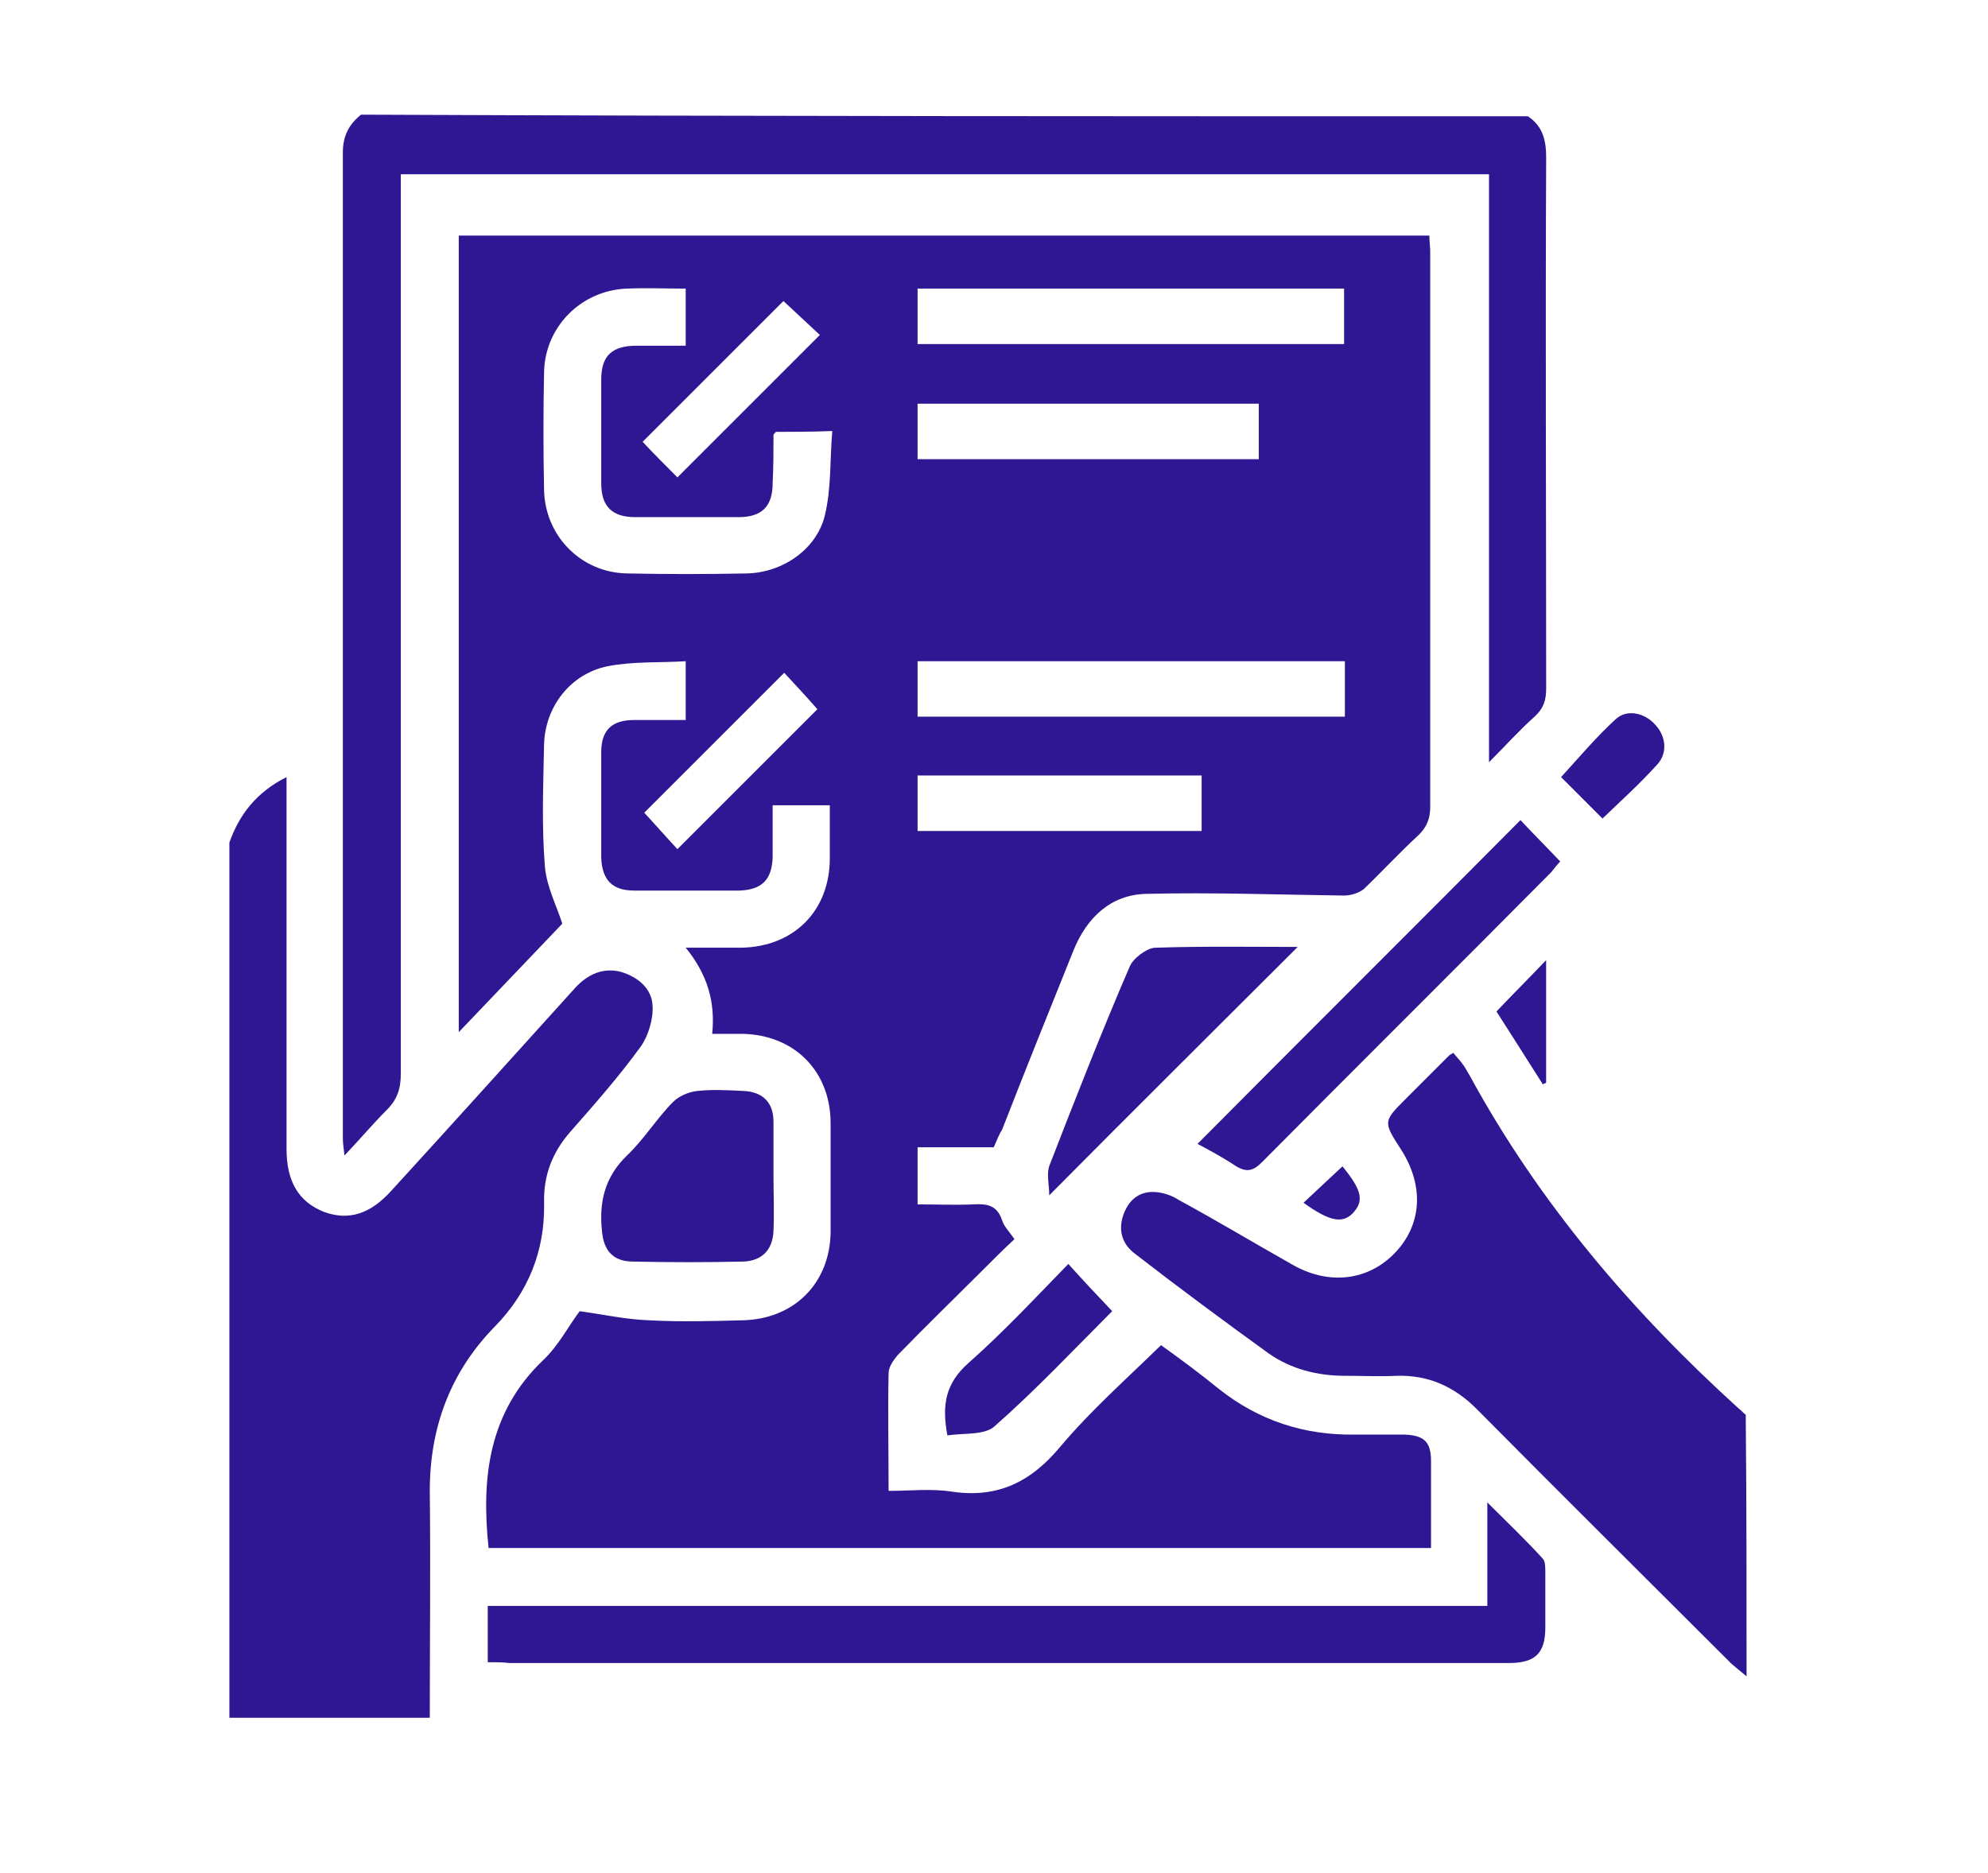 <svg width="52" height="49" viewBox="0 0 52 49" fill="none" xmlns="http://www.w3.org/2000/svg">
<path d="M6 22.044C6.26 21.307 6.715 20.722 7.495 20.332C7.495 20.527 7.495 20.7 7.495 20.852C7.495 23.928 7.495 27.005 7.495 30.059C7.495 30.926 7.82 31.446 8.469 31.706C9.119 31.944 9.683 31.771 10.246 31.143C11.849 29.388 13.452 27.611 15.055 25.835C15.38 25.488 15.77 25.315 16.224 25.423C16.679 25.553 17.048 25.857 17.069 26.311C17.091 26.658 16.961 27.091 16.766 27.373C16.203 28.153 15.553 28.89 14.925 29.604C14.448 30.146 14.21 30.753 14.232 31.489C14.253 32.724 13.82 33.807 12.954 34.696C11.784 35.887 11.242 37.339 11.242 39.007C11.264 40.978 11.242 42.971 11.242 44.943C9.488 44.943 7.755 44.943 6 44.943C6 37.339 6 29.691 6 22.044Z" fill="#2F1793"/>
<path d="M39.966 3.043C40.356 3.303 40.443 3.672 40.443 4.127C40.421 8.763 40.443 13.399 40.443 18.013C40.443 18.317 40.378 18.533 40.14 18.75C39.75 19.097 39.403 19.487 38.948 19.942C38.948 14.742 38.948 9.673 38.948 4.56C29.46 4.56 19.994 4.56 10.484 4.56C10.484 4.733 10.484 4.906 10.484 5.08C10.484 12.749 10.484 20.418 10.484 28.087C10.484 28.477 10.398 28.759 10.116 29.041C9.748 29.409 9.423 29.799 9.011 30.232C8.989 30.037 8.968 29.907 8.968 29.777C8.968 21.177 8.968 12.597 8.968 3.997C8.968 3.563 9.119 3.26 9.444 3C19.625 3.043 29.807 3.043 39.966 3.043Z" fill="#2F1793"/>
<path d="M45.685 43.86C45.555 43.752 45.425 43.644 45.295 43.535C43.063 41.304 40.832 39.094 38.623 36.862C38.038 36.278 37.366 35.974 36.543 35.996C36.088 36.018 35.633 35.996 35.178 35.996C34.464 35.996 33.77 35.823 33.185 35.411C32.016 34.566 30.846 33.7 29.698 32.811C29.373 32.573 29.243 32.226 29.373 31.815C29.503 31.425 29.763 31.186 30.153 31.186C30.391 31.186 30.651 31.273 30.846 31.403C31.843 31.945 32.817 32.53 33.814 33.093C34.767 33.635 35.785 33.505 36.478 32.79C37.193 32.053 37.258 31.035 36.651 30.082C36.175 29.345 36.175 29.345 36.782 28.738C37.15 28.37 37.54 27.98 37.908 27.612C37.93 27.59 37.951 27.59 38.016 27.547C38.081 27.634 38.168 27.72 38.233 27.807C38.319 27.915 38.385 28.045 38.45 28.154C40.269 31.49 42.695 34.328 45.49 36.862C45.555 36.906 45.598 36.971 45.663 37.014C45.685 39.311 45.685 41.585 45.685 43.86Z" fill="#2F1793"/>
<path d="M25.994 30.017C25.322 30.017 24.672 30.017 24.001 30.017C24.001 30.515 24.001 30.991 24.001 31.511C24.499 31.511 24.976 31.533 25.452 31.511C25.82 31.49 26.08 31.533 26.21 31.923C26.254 32.075 26.384 32.205 26.535 32.421C26.254 32.681 25.972 32.963 25.691 33.245C24.954 33.981 24.196 34.718 23.481 35.454C23.373 35.584 23.243 35.758 23.243 35.931C23.221 36.928 23.243 37.924 23.243 39.007C23.806 39.007 24.369 38.942 24.911 39.029C26.102 39.202 26.968 38.769 27.727 37.859C28.528 36.906 29.46 36.083 30.369 35.194C30.911 35.584 31.409 35.953 31.886 36.343C32.926 37.166 34.117 37.556 35.438 37.534C35.872 37.534 36.305 37.534 36.738 37.534C37.258 37.556 37.431 37.729 37.431 38.227C37.431 38.964 37.431 39.722 37.431 40.502C29.178 40.502 20.99 40.502 12.78 40.502C12.585 38.661 12.78 36.949 14.21 35.584C14.621 35.194 14.881 34.674 15.163 34.306C15.791 34.393 16.376 34.523 16.982 34.544C17.784 34.588 18.607 34.566 19.409 34.544C20.752 34.523 21.705 33.591 21.726 32.248C21.726 31.295 21.726 30.341 21.726 29.388C21.726 28.023 20.773 27.07 19.409 27.049C19.17 27.049 18.91 27.049 18.629 27.049C18.715 26.204 18.499 25.489 17.936 24.795C18.477 24.795 18.932 24.795 19.387 24.795C20.752 24.774 21.705 23.842 21.705 22.456C21.705 22.001 21.705 21.546 21.705 21.069C21.206 21.069 20.73 21.069 20.21 21.069C20.21 21.524 20.21 21.979 20.21 22.434C20.188 23.019 19.928 23.279 19.343 23.301C18.434 23.301 17.502 23.301 16.592 23.301C16.008 23.301 15.748 23.019 15.726 22.434C15.726 21.524 15.726 20.593 15.726 19.683C15.726 19.098 16.008 18.838 16.592 18.838C17.026 18.838 17.459 18.838 17.936 18.838C17.936 18.34 17.936 17.863 17.936 17.3C17.264 17.343 16.571 17.3 15.899 17.43C14.924 17.625 14.253 18.491 14.231 19.488C14.21 20.549 14.166 21.611 14.253 22.672C14.296 23.192 14.556 23.691 14.708 24.167C13.863 25.055 12.953 26.009 12 27.005C12 20.051 12 13.118 12 6.164C20.448 6.164 28.896 6.164 37.388 6.164C37.388 6.316 37.41 6.467 37.41 6.597C37.41 11.428 37.41 16.26 37.41 21.113C37.41 21.416 37.323 21.633 37.106 21.849C36.608 22.304 36.153 22.802 35.677 23.257C35.547 23.366 35.33 23.431 35.157 23.431C33.424 23.409 31.691 23.344 29.98 23.387C29.048 23.409 28.42 24.015 28.073 24.882C27.445 26.442 26.817 28.002 26.21 29.562C26.145 29.648 26.08 29.822 25.994 30.017ZM20.297 11.299C20.253 11.342 20.232 11.364 20.232 11.385C20.232 11.797 20.232 12.23 20.21 12.642C20.21 13.248 19.928 13.53 19.322 13.53C18.412 13.53 17.524 13.53 16.614 13.53C16.008 13.53 15.726 13.248 15.726 12.642C15.726 11.732 15.726 10.844 15.726 9.934C15.726 9.305 16.008 9.045 16.657 9.045C17.091 9.045 17.524 9.045 17.936 9.045C17.936 8.504 17.936 8.049 17.936 7.551C17.394 7.551 16.896 7.529 16.397 7.551C15.206 7.594 14.253 8.547 14.231 9.739C14.21 10.757 14.21 11.797 14.231 12.815C14.253 14.028 15.206 14.982 16.397 15.003C17.437 15.025 18.477 15.025 19.538 15.003C20.47 14.982 21.358 14.375 21.575 13.487C21.748 12.772 21.705 12.035 21.77 11.277C21.206 11.299 20.752 11.299 20.297 11.299ZM24.001 7.551C24.001 8.049 24.001 8.526 24.001 9.002C27.727 9.002 31.453 9.002 35.157 9.002C35.157 8.504 35.157 8.027 35.157 7.551C31.431 7.551 27.748 7.551 24.001 7.551ZM24.001 18.751C27.748 18.751 31.453 18.751 35.178 18.751C35.178 18.253 35.178 17.776 35.178 17.3C31.431 17.3 27.727 17.3 24.001 17.3C24.001 17.798 24.001 18.274 24.001 18.751ZM24.001 10.562C24.001 11.082 24.001 11.559 24.001 12.014C26.99 12.014 29.958 12.014 32.926 12.014C32.926 11.515 32.926 11.039 32.926 10.562C29.936 10.562 26.99 10.562 24.001 10.562ZM24.001 21.741C26.514 21.741 28.961 21.741 31.431 21.741C31.431 21.242 31.431 20.766 31.431 20.289C28.94 20.289 26.492 20.289 24.001 20.289C24.001 20.788 24.001 21.242 24.001 21.741ZM20.492 7.876C19.257 9.11 18.022 10.345 16.809 11.559C17.091 11.862 17.416 12.187 17.719 12.49C18.954 11.255 20.188 10.02 21.445 8.764C21.141 8.482 20.795 8.157 20.492 7.876ZM17.719 22.217C18.975 20.961 20.188 19.748 21.38 18.556C21.098 18.231 20.773 17.885 20.513 17.603C19.257 18.86 18.044 20.073 16.852 21.264C17.134 21.567 17.437 21.914 17.719 22.217Z" fill="#2F1793"/>
<path d="M12.758 43.49C12.758 42.97 12.758 42.493 12.758 42.017C21.466 42.017 30.175 42.017 38.904 42.017C38.904 41.15 38.904 40.305 38.904 39.309C39.468 39.872 39.923 40.305 40.356 40.782C40.421 40.847 40.421 41.02 40.421 41.128C40.421 41.605 40.421 42.103 40.421 42.58C40.421 43.252 40.161 43.511 39.468 43.511C37.106 43.511 34.767 43.511 32.406 43.511C26.037 43.511 19.69 43.511 13.322 43.511C13.17 43.49 12.975 43.49 12.758 43.49Z" fill="#2F1793"/>
<path d="M39.771 21.457C40.053 21.76 40.421 22.129 40.811 22.54C40.746 22.605 40.66 22.713 40.573 22.822C38.06 25.357 35.526 27.87 33.013 30.404C32.775 30.643 32.601 30.686 32.298 30.491C31.973 30.274 31.605 30.079 31.323 29.928C34.118 27.111 36.955 24.295 39.771 21.457Z" fill="#2F1793"/>
<path d="M20.232 30.754C20.232 31.231 20.254 31.729 20.232 32.206C20.211 32.704 19.929 32.986 19.452 33.007C18.478 33.029 17.524 33.029 16.55 33.007C16.051 33.007 15.791 32.726 15.748 32.227C15.662 31.469 15.813 30.798 16.398 30.234C16.853 29.801 17.178 29.259 17.611 28.826C17.763 28.674 18.023 28.566 18.239 28.544C18.629 28.501 19.041 28.523 19.452 28.544C19.951 28.566 20.232 28.848 20.232 29.346C20.232 29.779 20.232 30.278 20.232 30.754Z" fill="#2F1793"/>
<path d="M27.445 31.274C27.445 30.993 27.359 30.689 27.467 30.451C28.139 28.718 28.81 27.006 29.547 25.295C29.633 25.078 29.98 24.818 30.197 24.797C31.474 24.753 32.753 24.775 33.944 24.775C31.821 26.898 29.655 29.043 27.445 31.274Z" fill="#2F1793"/>
<path d="M24.781 37.555C24.629 36.753 24.738 36.19 25.323 35.67C26.254 34.847 27.099 33.937 27.944 33.07C28.334 33.504 28.702 33.894 29.092 34.305C28.095 35.302 27.099 36.363 26.016 37.316C25.756 37.555 25.214 37.49 24.781 37.555Z" fill="#2F1793"/>
<path d="M41.916 21.416C41.526 21.026 41.157 20.657 40.833 20.332C41.309 19.812 41.742 19.293 42.262 18.816C42.566 18.534 43.042 18.664 43.302 18.968C43.584 19.271 43.627 19.726 43.324 20.029C42.891 20.506 42.414 20.939 41.916 21.416Z" fill="#2F1793"/>
<path d="M39.143 26.464C39.576 26.009 39.987 25.598 40.442 25.121C40.442 25.706 40.442 26.226 40.442 26.746C40.442 27.266 40.442 27.786 40.442 28.327C40.421 28.349 40.377 28.349 40.356 28.371C39.944 27.721 39.532 27.071 39.143 26.464Z" fill="#2F1793"/>
<path d="M35.114 30.516C35.612 31.122 35.677 31.404 35.417 31.707C35.136 32.032 34.789 31.967 34.096 31.469C34.421 31.166 34.767 30.841 35.114 30.516Z" fill="#2F1793"/>
</svg>

